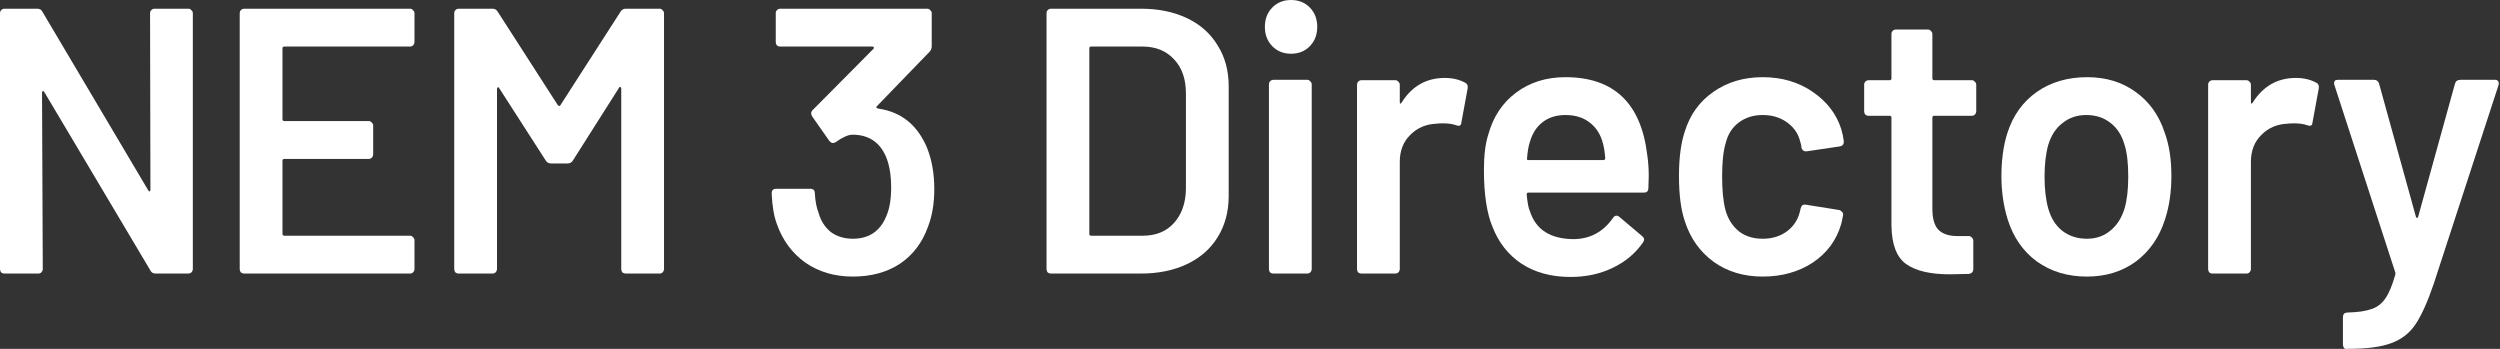 <svg width="301" height="42" viewBox="0 0 301 42" fill="none" xmlns="http://www.w3.org/2000/svg">
<rect x="0" y="0" width="301" height="42" fill="#333333" stroke="none"/>
<path d="M18.068 1.594C18.068 1.443 18.112 1.321 18.201 1.23C18.319 1.108 18.452 1.048 18.6 1.048H22.684C22.832 1.048 22.951 1.108 23.04 1.23C23.158 1.321 23.217 1.443 23.217 1.594V32.388C23.217 32.54 23.158 32.677 23.04 32.798C22.951 32.889 22.832 32.935 22.684 32.935H18.733C18.438 32.935 18.23 32.813 18.112 32.571L5.327 11.069C5.268 10.978 5.209 10.948 5.149 10.978C5.09 10.978 5.061 11.039 5.061 11.161L5.149 32.388C5.149 32.54 5.09 32.677 4.972 32.798C4.883 32.889 4.765 32.935 4.617 32.935H0.533C0.385 32.935 0.252 32.889 0.133 32.798C0.044 32.677 0 32.54 0 32.388V1.594C0 1.443 0.044 1.321 0.133 1.23C0.252 1.108 0.385 1.048 0.533 1.048H4.484C4.78 1.048 4.987 1.169 5.105 1.412L17.846 22.913C17.905 23.004 17.964 23.05 18.023 23.05C18.082 23.02 18.112 22.944 18.112 22.822L18.068 1.594Z" fill="white"/>
<path d="M49.904 5.056C49.904 5.208 49.844 5.345 49.726 5.466C49.637 5.557 49.519 5.603 49.371 5.603H34.233C34.085 5.603 34.011 5.679 34.011 5.831V14.349C34.011 14.501 34.085 14.577 34.233 14.577H44.399C44.547 14.577 44.665 14.638 44.754 14.759C44.873 14.85 44.932 14.972 44.932 15.124V18.586C44.932 18.738 44.873 18.874 44.754 18.996C44.665 19.087 44.547 19.132 44.399 19.132H34.233C34.085 19.132 34.011 19.208 34.011 19.36V28.152C34.011 28.304 34.085 28.38 34.233 28.38H49.371C49.519 28.38 49.637 28.44 49.726 28.562C49.844 28.653 49.904 28.774 49.904 28.926V32.388C49.904 32.54 49.844 32.677 49.726 32.798C49.637 32.889 49.519 32.935 49.371 32.935H29.395C29.247 32.935 29.113 32.889 28.995 32.798C28.906 32.677 28.862 32.54 28.862 32.388V1.594C28.862 1.443 28.906 1.321 28.995 1.23C29.113 1.108 29.247 1.048 29.395 1.048H49.371C49.519 1.048 49.637 1.108 49.726 1.23C49.844 1.321 49.904 1.443 49.904 1.594V5.056Z" fill="white"/>
<path d="M74.71 1.412C74.858 1.169 75.065 1.048 75.331 1.048H79.415C79.563 1.048 79.682 1.108 79.771 1.23C79.889 1.321 79.948 1.443 79.948 1.594V32.388C79.948 32.54 79.889 32.677 79.771 32.798C79.682 32.889 79.563 32.935 79.415 32.935H75.331C75.183 32.935 75.05 32.889 74.932 32.798C74.843 32.677 74.799 32.54 74.799 32.388V10.659C74.799 10.568 74.754 10.508 74.665 10.477C74.606 10.447 74.562 10.477 74.532 10.568L68.983 19.314C68.835 19.558 68.628 19.679 68.362 19.679H66.32C66.053 19.679 65.846 19.558 65.698 19.314L60.105 10.614C60.075 10.523 60.016 10.492 59.927 10.523C59.868 10.553 59.839 10.614 59.839 10.705V32.388C59.839 32.54 59.779 32.677 59.661 32.798C59.572 32.889 59.454 32.935 59.306 32.935H55.222C55.074 32.935 54.941 32.889 54.822 32.798C54.733 32.677 54.689 32.54 54.689 32.388V1.594C54.689 1.443 54.733 1.321 54.822 1.23C54.941 1.108 55.074 1.048 55.222 1.048H59.306C59.572 1.048 59.779 1.169 59.927 1.412L67.163 12.664C67.222 12.725 67.282 12.755 67.341 12.755C67.4 12.755 67.444 12.725 67.474 12.664L74.71 1.412Z" fill="white"/>
<path d="M111.602 17.766C112.193 19.223 112.489 20.894 112.489 22.777C112.489 24.477 112.238 25.98 111.735 27.286C111.054 29.2 109.929 30.688 108.361 31.75C106.792 32.783 104.898 33.299 102.679 33.299C100.489 33.299 98.58 32.737 96.952 31.614C95.354 30.46 94.215 28.911 93.534 26.968C93.179 26.026 92.972 24.796 92.912 23.278C92.912 22.913 93.09 22.731 93.445 22.731H97.574C97.929 22.731 98.106 22.913 98.106 23.278C98.165 24.25 98.314 25.024 98.55 25.601C98.817 26.573 99.305 27.347 100.015 27.924C100.755 28.471 101.643 28.744 102.679 28.744C104.632 28.744 105.978 27.833 106.718 26.011C107.103 25.13 107.295 23.991 107.295 22.594C107.295 21.046 107.074 19.77 106.63 18.768C105.86 17.067 104.528 16.217 102.634 16.217C102.131 16.217 101.451 16.521 100.592 17.128C100.474 17.189 100.37 17.219 100.282 17.219C100.134 17.219 99.986 17.128 99.838 16.946L97.796 14.03C97.707 13.879 97.662 13.757 97.662 13.666C97.662 13.514 97.722 13.377 97.84 13.256L105.165 5.876C105.224 5.816 105.239 5.755 105.209 5.694C105.179 5.633 105.12 5.603 105.031 5.603H93.933C93.785 5.603 93.652 5.557 93.534 5.466C93.445 5.345 93.401 5.208 93.401 5.056V1.594C93.401 1.443 93.445 1.321 93.534 1.23C93.652 1.108 93.785 1.048 93.933 1.048H111.646C111.794 1.048 111.912 1.108 112.001 1.23C112.119 1.321 112.179 1.443 112.179 1.594V5.557C112.179 5.831 112.09 6.059 111.912 6.241L105.564 12.8C105.446 12.922 105.505 13.013 105.742 13.074C108.494 13.469 110.447 15.033 111.602 17.766Z" fill="white"/>
<path d="M126.537 32.935C126.389 32.935 126.256 32.889 126.138 32.798C126.049 32.677 126.004 32.54 126.004 32.388V1.594C126.004 1.443 126.049 1.321 126.138 1.23C126.256 1.108 126.389 1.048 126.537 1.048H137.369C139.47 1.048 141.32 1.427 142.918 2.187C144.516 2.946 145.744 4.039 146.602 5.466C147.49 6.863 147.934 8.503 147.934 10.386V23.596C147.934 25.479 147.49 27.134 146.602 28.562C145.744 29.959 144.516 31.037 142.918 31.796C141.32 32.555 139.47 32.935 137.369 32.935H126.537ZM131.154 28.152C131.154 28.304 131.228 28.38 131.376 28.38H137.591C139.159 28.38 140.402 27.878 141.32 26.876C142.267 25.844 142.755 24.477 142.785 22.777V11.252C142.785 9.521 142.311 8.154 141.364 7.152C140.417 6.119 139.144 5.603 137.546 5.603H131.376C131.228 5.603 131.154 5.679 131.154 5.831V28.152Z" fill="white"/>
<path d="M155.444 6.469C154.526 6.469 153.771 6.165 153.18 5.557C152.588 4.95 152.292 4.176 152.292 3.234C152.292 2.293 152.588 1.518 153.18 0.911C153.771 0.304 154.526 0 155.444 0C156.361 0 157.116 0.304 157.708 0.911C158.299 1.518 158.595 2.293 158.595 3.234C158.595 4.176 158.299 4.95 157.708 5.557C157.116 6.165 156.361 6.469 155.444 6.469ZM153.313 32.935C153.165 32.935 153.032 32.889 152.913 32.798C152.824 32.677 152.78 32.54 152.78 32.388V10.158C152.78 10.007 152.824 9.885 152.913 9.794C153.032 9.672 153.165 9.612 153.313 9.612H157.397C157.545 9.612 157.663 9.672 157.752 9.794C157.87 9.885 157.93 10.007 157.93 10.158V32.388C157.93 32.54 157.87 32.677 157.752 32.798C157.663 32.889 157.545 32.935 157.397 32.935H153.313Z" fill="white"/>
<path d="M173.95 9.384C174.897 9.384 175.726 9.581 176.436 9.976C176.673 10.098 176.761 10.325 176.702 10.659L175.948 14.759C175.918 15.124 175.711 15.23 175.326 15.078C174.882 14.926 174.364 14.85 173.772 14.85C173.388 14.85 173.092 14.866 172.885 14.896C171.642 14.957 170.606 15.412 169.777 16.262C168.948 17.082 168.534 18.16 168.534 19.497V32.388C168.534 32.54 168.475 32.677 168.357 32.798C168.268 32.889 168.149 32.935 168.001 32.935H163.917C163.769 32.935 163.636 32.889 163.518 32.798C163.429 32.677 163.385 32.54 163.385 32.388V10.204C163.385 10.052 163.429 9.931 163.518 9.839C163.636 9.718 163.769 9.657 163.917 9.657H168.001C168.149 9.657 168.268 9.718 168.357 9.839C168.475 9.931 168.534 10.052 168.534 10.204V12.254C168.534 12.375 168.549 12.451 168.578 12.482C168.638 12.482 168.697 12.436 168.756 12.345C169.999 10.371 171.73 9.384 173.95 9.384Z" fill="white"/>
<path d="M198.331 18.677C198.449 19.436 198.508 20.286 198.508 21.228L198.464 22.64C198.464 23.004 198.286 23.187 197.931 23.187H184.036C183.888 23.187 183.814 23.262 183.814 23.414C183.903 24.416 184.036 25.1 184.214 25.464C184.924 27.651 186.655 28.759 189.408 28.79C191.42 28.79 193.018 27.939 194.202 26.239C194.32 26.056 194.468 25.965 194.646 25.965C194.764 25.965 194.868 26.011 194.957 26.102L197.709 28.425C197.975 28.638 198.02 28.881 197.842 29.154C196.925 30.49 195.697 31.523 194.158 32.252C192.648 32.98 190.961 33.345 189.097 33.345C186.789 33.345 184.821 32.813 183.193 31.75C181.595 30.688 180.426 29.2 179.686 27.286C179.005 25.646 178.665 23.369 178.665 20.453C178.665 18.692 178.842 17.265 179.198 16.171C179.789 14.046 180.899 12.375 182.527 11.161C184.184 9.915 186.167 9.293 188.476 9.293C194.306 9.293 197.591 12.421 198.331 18.677ZM188.476 13.848C187.38 13.848 186.463 14.137 185.723 14.714C185.013 15.26 184.51 16.035 184.214 17.037C184.036 17.553 183.918 18.221 183.859 19.041C183.8 19.193 183.859 19.269 184.036 19.269H193.048C193.196 19.269 193.27 19.193 193.27 19.041C193.211 18.282 193.122 17.705 193.004 17.31C192.737 16.217 192.204 15.367 191.405 14.759C190.636 14.152 189.659 13.848 188.476 13.848Z" fill="white"/>
<path d="M212.226 33.299C209.947 33.299 207.979 32.707 206.322 31.523C204.665 30.308 203.51 28.683 202.859 26.649C202.386 25.282 202.149 23.46 202.149 21.182C202.149 18.996 202.386 17.204 202.859 15.807C203.481 13.803 204.62 12.223 206.277 11.069C207.964 9.885 209.947 9.293 212.226 9.293C214.534 9.293 216.547 9.885 218.263 11.069C219.98 12.254 221.119 13.742 221.682 15.534C221.83 16.02 221.933 16.505 221.992 16.991V17.082C221.992 17.386 221.83 17.568 221.504 17.629L217.509 18.221H217.42C217.154 18.221 216.976 18.069 216.887 17.766C216.887 17.614 216.872 17.492 216.843 17.401C216.784 17.158 216.724 16.946 216.665 16.764C216.399 15.913 215.866 15.215 215.067 14.668C214.268 14.121 213.321 13.848 212.226 13.848C211.101 13.848 210.14 14.152 209.341 14.759C208.571 15.336 208.053 16.141 207.787 17.174C207.491 18.145 207.343 19.497 207.343 21.228C207.343 22.898 207.476 24.25 207.742 25.282C208.038 26.345 208.571 27.195 209.341 27.833C210.11 28.44 211.072 28.744 212.226 28.744C213.351 28.744 214.312 28.456 215.112 27.878C215.94 27.271 216.473 26.466 216.71 25.464C216.739 25.404 216.754 25.328 216.754 25.236C216.784 25.206 216.798 25.16 216.798 25.1C216.887 24.735 217.094 24.584 217.42 24.644L221.415 25.282C221.563 25.312 221.682 25.388 221.77 25.51C221.889 25.601 221.933 25.738 221.904 25.92C221.815 26.406 221.741 26.755 221.682 26.968C221.119 28.911 219.98 30.46 218.263 31.614C216.547 32.737 214.534 33.299 212.226 33.299Z" fill="white"/>
<path d="M237.94 13.393C237.94 13.544 237.881 13.681 237.763 13.803C237.674 13.894 237.555 13.939 237.407 13.939H232.879C232.731 13.939 232.657 14.015 232.657 14.167V25.145C232.657 26.299 232.894 27.134 233.368 27.651C233.871 28.167 234.655 28.425 235.721 28.425H237.052C237.2 28.425 237.319 28.486 237.407 28.607C237.526 28.698 237.585 28.82 237.585 28.972V32.388C237.585 32.722 237.407 32.92 237.052 32.98L234.744 33.026C232.406 33.026 230.66 32.616 229.506 31.796C228.351 30.976 227.76 29.427 227.73 27.15V14.167C227.73 14.015 227.656 13.939 227.508 13.939H224.978C224.83 13.939 224.697 13.894 224.578 13.803C224.489 13.681 224.445 13.544 224.445 13.393V10.204C224.445 10.052 224.489 9.931 224.578 9.839C224.697 9.718 224.83 9.657 224.978 9.657H227.508C227.656 9.657 227.73 9.581 227.73 9.43V4.1C227.73 3.948 227.774 3.826 227.863 3.735C227.982 3.614 228.115 3.553 228.263 3.553H232.125C232.273 3.553 232.391 3.614 232.48 3.735C232.598 3.826 232.657 3.948 232.657 4.1V9.43C232.657 9.581 232.731 9.657 232.879 9.657H237.407C237.555 9.657 237.674 9.718 237.763 9.839C237.881 9.931 237.94 10.052 237.94 10.204V13.393Z" fill="white"/>
<path d="M251.269 33.299C248.931 33.299 246.919 32.692 245.232 31.477C243.575 30.262 242.406 28.577 241.725 26.421C241.222 24.781 240.97 23.05 240.97 21.228C240.97 19.284 241.207 17.553 241.681 16.035C242.361 13.909 243.545 12.254 245.232 11.069C246.919 9.885 248.946 9.293 251.314 9.293C253.563 9.293 255.501 9.885 257.129 11.069C258.786 12.254 259.955 13.894 260.636 15.989C261.169 17.447 261.435 19.178 261.435 21.182C261.435 23.095 261.184 24.826 260.68 26.375C260 28.532 258.831 30.232 257.173 31.477C255.516 32.692 253.548 33.299 251.269 33.299ZM251.269 28.744C252.364 28.744 253.296 28.425 254.066 27.787C254.865 27.15 255.442 26.254 255.797 25.1C256.093 24.098 256.241 22.822 256.241 21.273C256.241 19.633 256.093 18.358 255.797 17.447C255.472 16.293 254.909 15.412 254.11 14.805C253.311 14.167 252.335 13.848 251.18 13.848C250.085 13.848 249.138 14.167 248.339 14.805C247.54 15.412 246.963 16.293 246.608 17.447C246.312 18.51 246.164 19.785 246.164 21.273C246.164 22.761 246.312 24.037 246.608 25.1C246.934 26.254 247.496 27.15 248.295 27.787C249.124 28.425 250.115 28.744 251.269 28.744Z" fill="white"/>
<path d="M276.425 9.384C277.372 9.384 278.2 9.581 278.911 9.976C279.147 10.098 279.236 10.325 279.177 10.659L278.422 14.759C278.393 15.124 278.186 15.23 277.801 15.078C277.357 14.926 276.839 14.85 276.247 14.85C275.862 14.85 275.566 14.866 275.359 14.896C274.116 14.957 273.08 15.412 272.252 16.262C271.423 17.082 271.009 18.16 271.009 19.497V32.388C271.009 32.54 270.95 32.677 270.831 32.798C270.742 32.889 270.624 32.935 270.476 32.935H266.392C266.244 32.935 266.111 32.889 265.993 32.798C265.904 32.677 265.859 32.54 265.859 32.388V10.204C265.859 10.052 265.904 9.931 265.993 9.839C266.111 9.718 266.244 9.657 266.392 9.657H270.476C270.624 9.657 270.742 9.718 270.831 9.839C270.95 9.931 271.009 10.052 271.009 10.204V12.254C271.009 12.375 271.024 12.451 271.053 12.482C271.112 12.482 271.172 12.436 271.231 12.345C272.474 10.371 274.205 9.384 276.425 9.384Z" fill="white"/>
<path d="M282.399 42C282.31 42 282.236 41.939 282.177 41.818C282.118 41.727 282.088 41.605 282.088 41.453V38.173C282.088 38.022 282.133 37.885 282.221 37.764C282.34 37.672 282.473 37.627 282.621 37.627H282.665C283.879 37.596 284.826 37.46 285.506 37.217C286.187 37.004 286.749 36.579 287.193 35.941C287.637 35.304 288.037 34.347 288.392 33.072C288.421 33.011 288.421 32.92 288.392 32.798L281.067 10.249C281.038 10.189 281.023 10.113 281.023 10.022C281.023 9.748 281.171 9.612 281.467 9.612H285.817C286.143 9.612 286.35 9.764 286.439 10.067L290.878 26.102C290.907 26.193 290.952 26.239 291.011 26.239C291.07 26.239 291.115 26.193 291.144 26.102L295.583 10.067C295.672 9.764 295.879 9.612 296.205 9.612H300.422C300.6 9.612 300.718 9.672 300.777 9.794C300.866 9.885 300.881 10.037 300.822 10.249L293.009 34.21C292.269 36.367 291.544 37.976 290.833 39.039C290.123 40.102 289.147 40.861 287.904 41.317C286.69 41.772 284.959 42 282.71 42H282.399Z" fill="white"/>
</svg>
